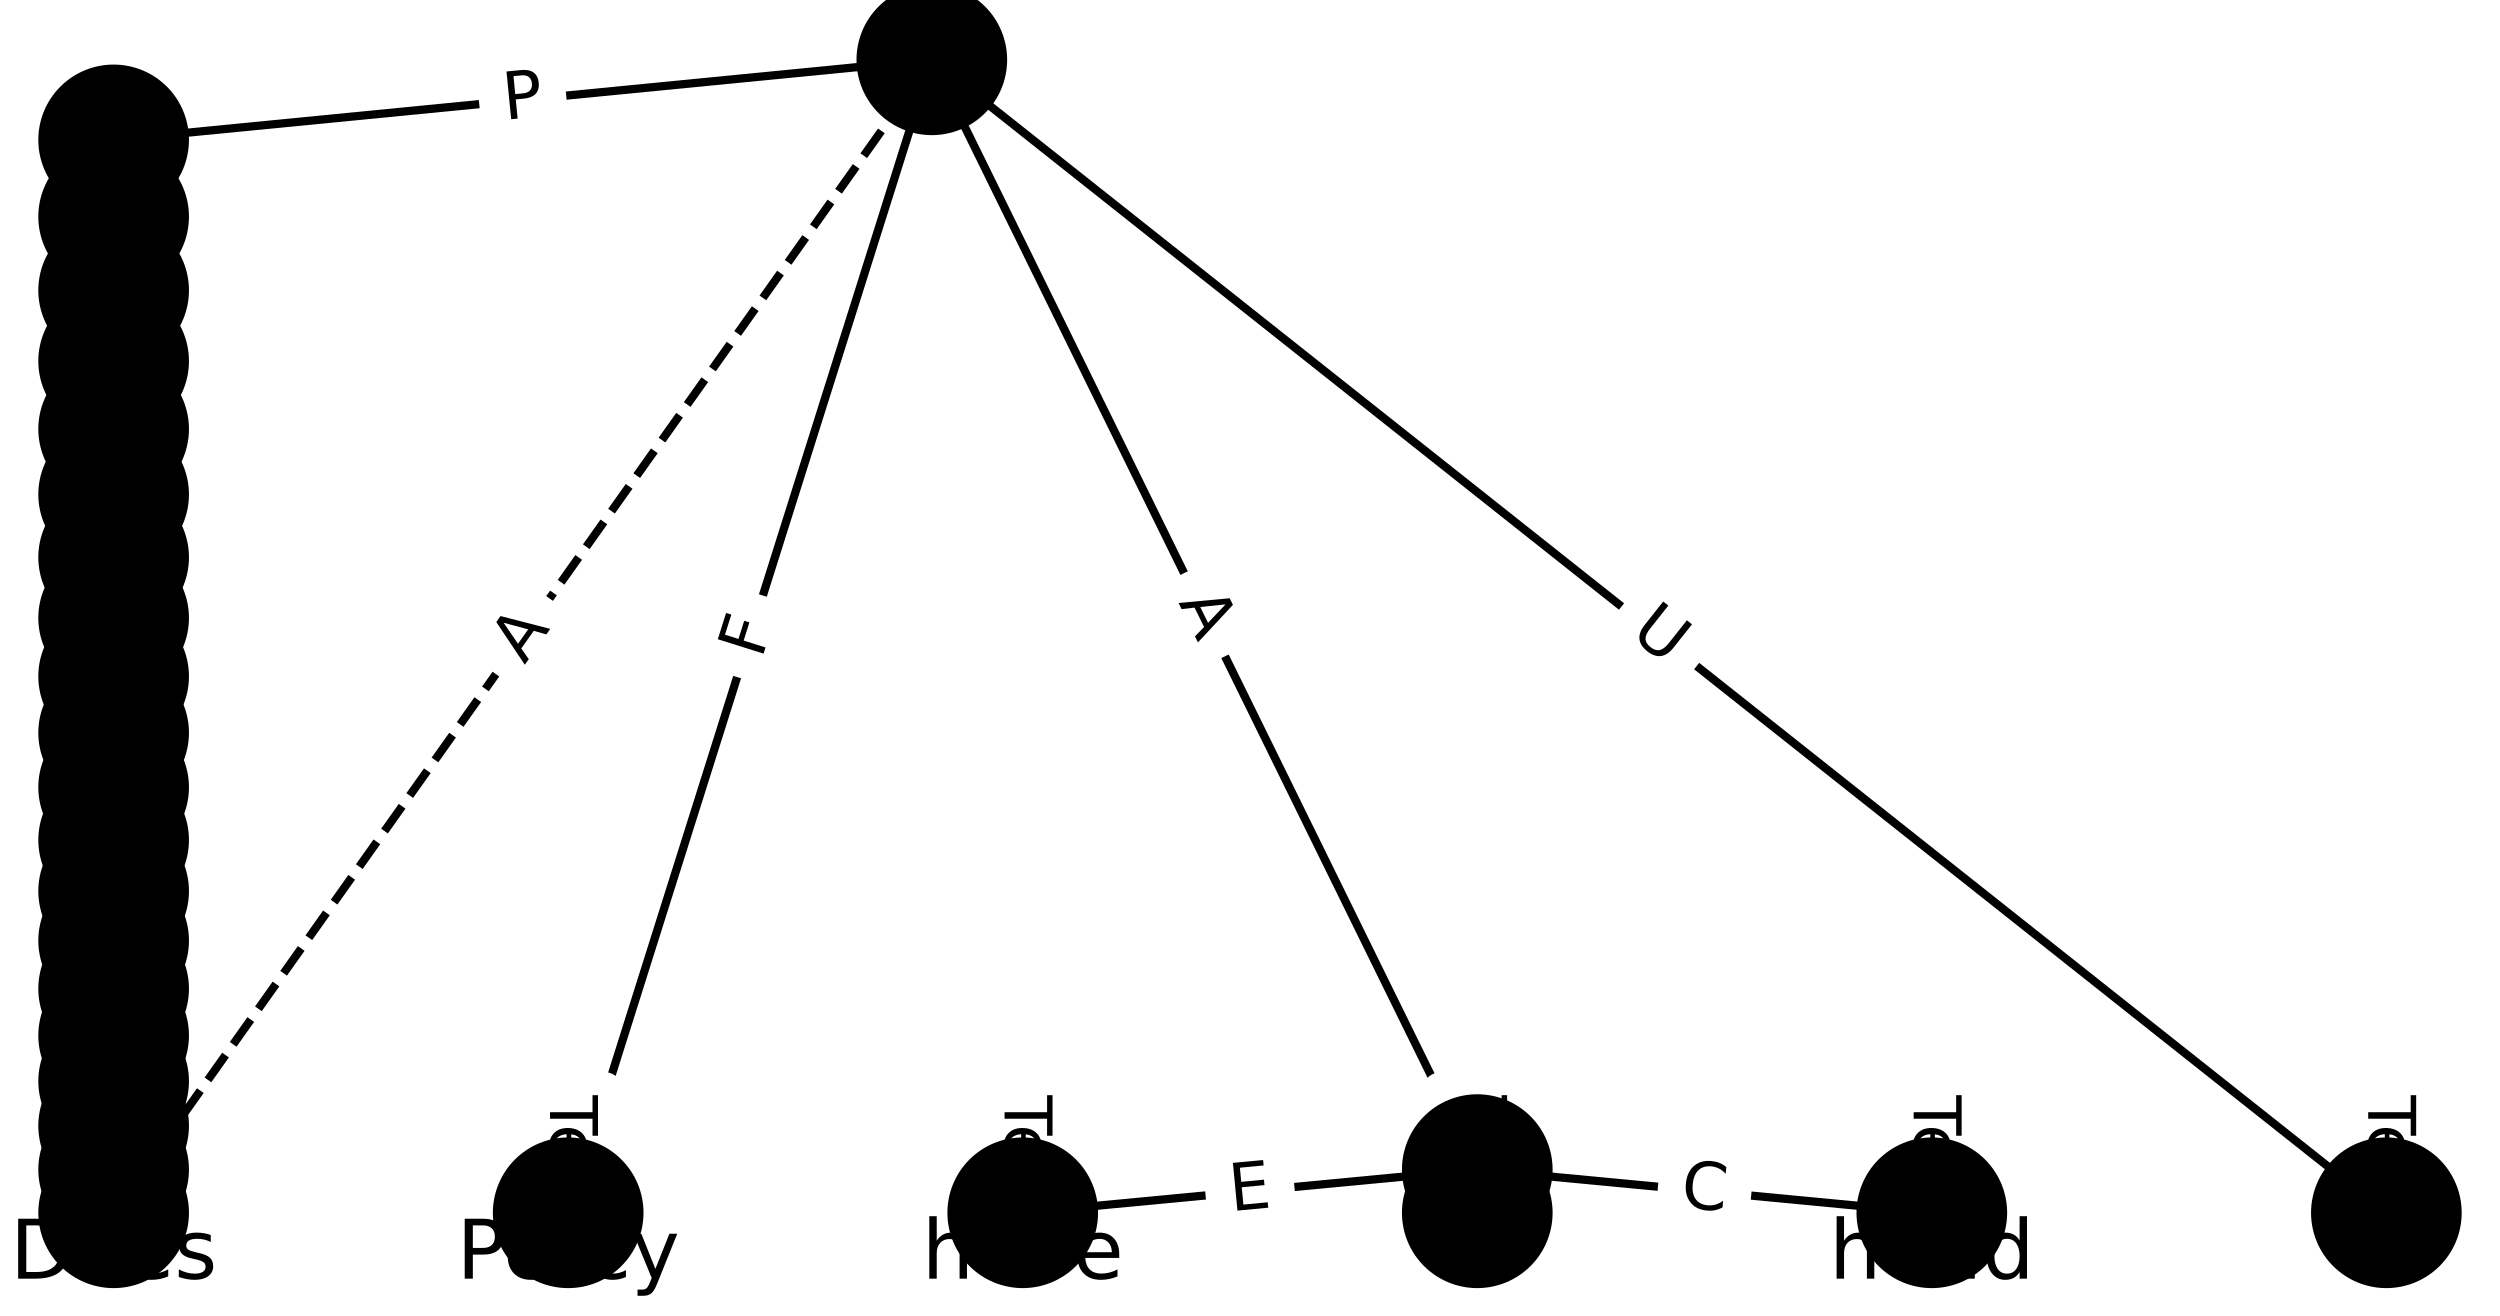<?xml version="1.0" encoding="utf-8" standalone="no"?>
<!DOCTYPE svg PUBLIC "-//W3C//DTD SVG 1.1//EN"
  "http://www.w3.org/Graphics/SVG/1.1/DTD/svg11.dtd">
<!-- Created with matplotlib (https://matplotlib.org/) -->
<svg height="160pt" version="1.1" viewBox="0 0 304 160" width="304pt" xmlns="http://www.w3.org/2000/svg" xmlns:xlink="http://www.w3.org/1999/xlink">
 <defs>
  <style type="text/css">*{stroke-linecap:butt;stroke-linejoin:round;}</style>
 </defs>
 <g id="figure_1">
  <g id="patch_1">
   <path d="M 0 160 
L 304 160 
L 304 0 
L 0 0 
z
" style="fill:#ffffff;"/>
  </g>
  <g id="axes_1">
   <g id="LineCollection_1">
    <path clip-path="url(#p293d21b10e)" d="M 113.309 7.273 
L 69.091 147.475 
" style="fill:none;stroke:#000000;"/>
    <path clip-path="url(#p293d21b10e)" d="M 113.309 7.273 
L 179.636 142.223 
" style="fill:none;stroke:#000000;"/>
    <path clip-path="url(#p293d21b10e)" d="M 113.309 7.273 
L 290.182 147.475 
" style="fill:none;stroke:#000000;"/>
    <path clip-path="url(#p293d21b10e)" d="M 113.309 7.273 
L 13.818 17.011 
" style="fill:none;stroke:#000000;"/>
    <path clip-path="url(#p293d21b10e)" d="M 113.309 7.273 
L 13.818 147.475 
" style="fill:none;stroke:#000000;stroke-dasharray:3.7,1.6;stroke-dashoffset:0;"/>
    <path clip-path="url(#p293d21b10e)" d="M 69.091 147.475 
L 69.091 152.727 
" style="fill:none;stroke:#000000;"/>
    <path clip-path="url(#p293d21b10e)" d="M 179.636 142.223 
L 124.364 147.475 
" style="fill:none;stroke:#000000;"/>
    <path clip-path="url(#p293d21b10e)" d="M 179.636 142.223 
L 179.636 147.475 
" style="fill:none;stroke:#000000;"/>
    <path clip-path="url(#p293d21b10e)" d="M 179.636 142.223 
L 234.909 147.475 
" style="fill:none;stroke:#000000;"/>
    <path clip-path="url(#p293d21b10e)" d="M 290.182 147.475 
L 290.182 152.727 
" style="fill:none;stroke:#000000;"/>
    <path clip-path="url(#p293d21b10e)" d="M 13.818 17.011 
L 13.818 26.347 
" style="fill:none;stroke:#000000;"/>
    <path clip-path="url(#p293d21b10e)" d="M 124.364 147.475 
L 124.364 152.727 
" style="fill:none;stroke:#000000;"/>
    <path clip-path="url(#p293d21b10e)" d="M 179.636 147.475 
L 179.636 152.727 
" style="fill:none;stroke:#000000;"/>
    <path clip-path="url(#p293d21b10e)" d="M 234.909 147.475 
L 234.909 152.727 
" style="fill:none;stroke:#000000;"/>
    <path clip-path="url(#p293d21b10e)" d="M 13.818 26.347 
L 13.818 35.305 
" style="fill:none;stroke:#000000;"/>
    <path clip-path="url(#p293d21b10e)" d="M 13.818 35.305 
L 13.818 43.906 
" style="fill:none;stroke:#000000;"/>
    <path clip-path="url(#p293d21b10e)" d="M 13.818 43.906 
L 13.818 52.171 
" style="fill:none;stroke:#000000;"/>
    <path clip-path="url(#p293d21b10e)" d="M 13.818 52.171 
L 13.818 60.12 
" style="fill:none;stroke:#000000;"/>
    <path clip-path="url(#p293d21b10e)" d="M 13.818 60.12 
L 13.818 67.77 
" style="fill:none;stroke:#000000;"/>
    <path clip-path="url(#p293d21b10e)" d="M 13.818 67.77 
L 13.818 75.14 
" style="fill:none;stroke:#000000;"/>
    <path clip-path="url(#p293d21b10e)" d="M 13.818 75.14 
L 13.818 82.246 
" style="fill:none;stroke:#000000;"/>
    <path clip-path="url(#p293d21b10e)" d="M 13.818 82.246 
L 13.818 89.105 
" style="fill:none;stroke:#000000;"/>
    <path clip-path="url(#p293d21b10e)" d="M 13.818 89.105 
L 13.818 95.733 
" style="fill:none;stroke:#000000;"/>
    <path clip-path="url(#p293d21b10e)" d="M 13.818 95.733 
L 13.818 102.144 
" style="fill:none;stroke:#000000;"/>
    <path clip-path="url(#p293d21b10e)" d="M 13.818 102.144 
L 13.818 108.353 
" style="fill:none;stroke:#000000;"/>
    <path clip-path="url(#p293d21b10e)" d="M 13.818 108.353 
L 13.818 114.375 
" style="fill:none;stroke:#000000;"/>
    <path clip-path="url(#p293d21b10e)" d="M 13.818 114.375 
L 13.818 120.225 
" style="fill:none;stroke:#000000;"/>
    <path clip-path="url(#p293d21b10e)" d="M 13.818 120.225 
L 13.818 125.918 
" style="fill:none;stroke:#000000;"/>
    <path clip-path="url(#p293d21b10e)" d="M 13.818 125.918 
L 13.818 131.47 
" style="fill:none;stroke:#000000;"/>
    <path clip-path="url(#p293d21b10e)" d="M 13.818 131.47 
L 13.818 136.898 
" style="fill:none;stroke:#000000;"/>
    <path clip-path="url(#p293d21b10e)" d="M 13.818 136.898 
L 13.818 142.223 
" style="fill:none;stroke:#000000;"/>
    <path clip-path="url(#p293d21b10e)" d="M 13.818 142.223 
L 13.818 147.475 
" style="fill:none;stroke:#000000;"/>
    <path clip-path="url(#p293d21b10e)" d="M 13.818 147.475 
L 13.818 152.727 
" style="fill:none;stroke:#000000;"/>
   </g>
   <g id="text_1">
    <g id="patch_2">
     <path clip-path="url(#p293d21b10e)" d="M 96.489 81.454 
L 97.873 77.066 
Q 98.595 74.777 96.306 74.055 
L 88.922 71.727 
Q 86.633 71.005 85.911 73.294 
L 84.527 77.682 
Q 83.805 79.971 86.094 80.692 
L 93.478 83.021 
Q 95.767 83.743 96.489 81.454 
z
" style="fill:#ffffff;stroke:#ffffff;stroke-linejoin:miter;"/>
    </g>
    <g clip-path="url(#p293d21b10e)">
     <!-- F -->
     <g transform="translate(92.613 80.232)rotate(-72.495)scale(0.08 -0.08)">
      <defs>
       <path d="M 9.812 72.906 
L 51.703 72.906 
L 51.703 64.594 
L 19.672 64.594 
L 19.672 43.109 
L 48.578 43.109 
L 48.578 34.812 
L 19.672 34.812 
L 19.672 0 
L 9.812 0 
z
" id="DejaVuSans-70"/>
      </defs>
      <use xlink:href="#DejaVuSans-70"/>
     </g>
    </g>
   </g>
   <g id="text_2">
    <g id="patch_3">
     <path clip-path="url(#p293d21b10e)" d="M 139.638 75.058 
L 142.051 79.97 
Q 143.11 82.124 145.264 81.065 
L 152.213 77.65 
Q 154.367 76.591 153.308 74.437 
L 150.894 69.526 
Q 149.835 67.372 147.681 68.431 
L 140.733 71.846 
Q 138.579 72.904 139.638 75.058 
z
" style="fill:#ffffff;stroke:#ffffff;stroke-linejoin:miter;"/>
    </g>
    <g clip-path="url(#p293d21b10e)">
     <!-- A -->
     <g transform="translate(143.285 73.266)rotate(-296.174)scale(0.08 -0.08)">
      <defs>
       <path d="M 34.188 63.188 
L 20.797 26.906 
L 47.609 26.906 
z
M 28.609 72.906 
L 39.797 72.906 
L 67.578 0 
L 57.328 0 
L 50.688 18.703 
L 17.828 18.703 
L 11.188 0 
L 0.781 0 
z
" id="DejaVuSans-65"/>
      </defs>
      <use xlink:href="#DejaVuSans-65"/>
     </g>
    </g>
   </g>
   <g id="text_3">
    <g id="patch_4">
     <path clip-path="url(#p293d21b10e)" d="M 195.556 80.47 
L 200.144 84.107 
Q 202.025 85.598 203.516 83.717 
L 208.325 77.65 
Q 209.816 75.769 207.935 74.278 
L 203.347 70.641 
Q 201.466 69.15 199.975 71.031 
L 195.166 77.098 
Q 193.675 78.979 195.556 80.47 
z
" style="fill:#ffffff;stroke:#ffffff;stroke-linejoin:miter;"/>
    </g>
    <g clip-path="url(#p293d21b10e)">
     <!-- U -->
     <g transform="translate(198.08 77.285)rotate(-321.597)scale(0.08 -0.08)">
      <defs>
       <path d="M 8.688 72.906 
L 18.609 72.906 
L 18.609 28.609 
Q 18.609 16.891 22.844 11.734 
Q 27.094 6.594 36.625 6.594 
Q 46.094 6.594 50.344 11.734 
Q 54.594 16.891 54.594 28.609 
L 54.594 72.906 
L 64.5 72.906 
L 64.5 27.391 
Q 64.5 13.141 57.438 5.859 
Q 50.391 -1.422 36.625 -1.422 
Q 22.797 -1.422 15.734 5.859 
Q 8.688 13.141 8.688 27.391 
z
" id="DejaVuSans-85"/>
      </defs>
      <use xlink:href="#DejaVuSans-85"/>
     </g>
    </g>
   </g>
   <g id="text_4">
    <g id="patch_5">
     <path clip-path="url(#p293d21b10e)" d="M 61.774 18.618 
L 66.575 18.148 
Q 68.964 17.914 68.73 15.526 
L 67.976 7.82 
Q 67.742 5.432 65.353 5.665 
L 60.552 6.135 
Q 58.164 6.369 58.398 8.758 
L 59.152 16.463 
Q 59.386 18.852 61.774 18.618 
z
" style="fill:#ffffff;stroke:#ffffff;stroke-linejoin:miter;"/>
    </g>
    <g clip-path="url(#p293d21b10e)">
     <!-- P -->
     <g transform="translate(61.378 14.574)rotate(-5.59)scale(0.08 -0.08)">
      <defs>
       <path d="M 19.672 64.797 
L 19.672 37.406 
L 32.078 37.406 
Q 38.969 37.406 42.719 40.969 
Q 46.484 44.531 46.484 51.125 
Q 46.484 57.672 42.719 61.234 
Q 38.969 64.797 32.078 64.797 
z
M 9.812 72.906 
L 32.078 72.906 
Q 44.344 72.906 50.609 67.359 
Q 56.891 61.812 56.891 51.125 
Q 56.891 40.328 50.609 34.812 
Q 44.344 29.297 32.078 29.297 
L 19.672 29.297 
L 19.672 0 
L 9.812 0 
z
" id="DejaVuSans-80"/>
      </defs>
      <use xlink:href="#DejaVuSans-80"/>
     </g>
    </g>
   </g>
   <g id="text_5">
    <g id="patch_6">
     <path clip-path="url(#p293d21b10e)" d="M 67.094 83.235 
L 70.262 78.772 
Q 71.65 76.814 69.693 75.425 
L 63.379 70.945 
Q 61.422 69.556 60.033 71.513 
L 56.866 75.976 
Q 55.477 77.933 57.434 79.322 
L 63.748 83.803 
Q 65.706 85.192 67.094 83.235 
z
" style="fill:#ffffff;stroke:#ffffff;stroke-linejoin:miter;"/>
    </g>
    <g clip-path="url(#p293d21b10e)">
     <!-- A -->
     <g transform="translate(63.78 80.883)rotate(-54.64)scale(0.08 -0.08)">
      <use xlink:href="#DejaVuSans-65"/>
     </g>
    </g>
   </g>
   <g id="text_6">
    <g id="patch_7">
     <path clip-path="url(#p293d21b10e)" d="M 62.82 133.197 
L 62.82 167.005 
Q 62.82 169.405 65.22 169.405 
L 72.962 169.405 
Q 75.362 169.405 75.362 167.005 
L 75.362 133.197 
Q 75.362 130.797 72.962 130.797 
L 65.22 130.797 
Q 62.82 130.797 62.82 133.197 
z
" style="fill:#ffffff;stroke:#ffffff;stroke-linejoin:miter;"/>
    </g>
    <g clip-path="url(#p293d21b10e)">
     <!-- Terminal -->
     <g transform="translate(66.883 133.197)rotate(-270)scale(0.08 -0.08)">
      <defs>
       <path d="M -0.297 72.906 
L 61.375 72.906 
L 61.375 64.594 
L 35.5 64.594 
L 35.5 0 
L 25.594 0 
L 25.594 64.594 
L -0.297 64.594 
z
" id="DejaVuSans-84"/>
       <path d="M 56.203 29.594 
L 56.203 25.203 
L 14.891 25.203 
Q 15.484 15.922 20.484 11.062 
Q 25.484 6.203 34.422 6.203 
Q 39.594 6.203 44.453 7.469 
Q 49.312 8.734 54.109 11.281 
L 54.109 2.781 
Q 49.266 0.734 44.188 -0.344 
Q 39.109 -1.422 33.891 -1.422 
Q 20.797 -1.422 13.156 6.188 
Q 5.516 13.812 5.516 26.812 
Q 5.516 40.234 12.766 48.109 
Q 20.016 56 32.328 56 
Q 43.359 56 49.781 48.891 
Q 56.203 41.797 56.203 29.594 
z
M 47.219 32.234 
Q 47.125 39.594 43.094 43.984 
Q 39.062 48.391 32.422 48.391 
Q 24.906 48.391 20.391 44.141 
Q 15.875 39.891 15.188 32.172 
z
" id="DejaVuSans-101"/>
       <path d="M 41.109 46.297 
Q 39.594 47.172 37.812 47.578 
Q 36.031 48 33.891 48 
Q 26.266 48 22.188 43.047 
Q 18.109 38.094 18.109 28.812 
L 18.109 0 
L 9.078 0 
L 9.078 54.688 
L 18.109 54.688 
L 18.109 46.188 
Q 20.953 51.172 25.484 53.578 
Q 30.031 56 36.531 56 
Q 37.453 56 38.578 55.875 
Q 39.703 55.766 41.062 55.516 
z
" id="DejaVuSans-114"/>
       <path d="M 52 44.188 
Q 55.375 50.25 60.062 53.125 
Q 64.75 56 71.094 56 
Q 79.641 56 84.281 50.016 
Q 88.922 44.047 88.922 33.016 
L 88.922 0 
L 79.891 0 
L 79.891 32.719 
Q 79.891 40.578 77.094 44.375 
Q 74.312 48.188 68.609 48.188 
Q 61.625 48.188 57.562 43.547 
Q 53.516 38.922 53.516 30.906 
L 53.516 0 
L 44.484 0 
L 44.484 32.719 
Q 44.484 40.625 41.703 44.406 
Q 38.922 48.188 33.109 48.188 
Q 26.219 48.188 22.156 43.531 
Q 18.109 38.875 18.109 30.906 
L 18.109 0 
L 9.078 0 
L 9.078 54.688 
L 18.109 54.688 
L 18.109 46.188 
Q 21.188 51.219 25.484 53.609 
Q 29.781 56 35.688 56 
Q 41.656 56 45.828 52.969 
Q 50 49.953 52 44.188 
z
" id="DejaVuSans-109"/>
       <path d="M 9.422 54.688 
L 18.406 54.688 
L 18.406 0 
L 9.422 0 
z
M 9.422 75.984 
L 18.406 75.984 
L 18.406 64.594 
L 9.422 64.594 
z
" id="DejaVuSans-105"/>
       <path d="M 54.891 33.016 
L 54.891 0 
L 45.906 0 
L 45.906 32.719 
Q 45.906 40.484 42.875 44.328 
Q 39.844 48.188 33.797 48.188 
Q 26.516 48.188 22.312 43.547 
Q 18.109 38.922 18.109 30.906 
L 18.109 0 
L 9.078 0 
L 9.078 54.688 
L 18.109 54.688 
L 18.109 46.188 
Q 21.344 51.125 25.703 53.562 
Q 30.078 56 35.797 56 
Q 45.219 56 50.047 50.172 
Q 54.891 44.344 54.891 33.016 
z
" id="DejaVuSans-110"/>
       <path d="M 34.281 27.484 
Q 23.391 27.484 19.188 25 
Q 14.984 22.516 14.984 16.5 
Q 14.984 11.719 18.141 8.906 
Q 21.297 6.109 26.703 6.109 
Q 34.188 6.109 38.703 11.406 
Q 43.219 16.703 43.219 25.484 
L 43.219 27.484 
z
M 52.203 31.203 
L 52.203 0 
L 43.219 0 
L 43.219 8.297 
Q 40.141 3.328 35.547 0.953 
Q 30.953 -1.422 24.312 -1.422 
Q 15.922 -1.422 10.953 3.297 
Q 6 8.016 6 15.922 
Q 6 25.141 12.172 29.828 
Q 18.359 34.516 30.609 34.516 
L 43.219 34.516 
L 43.219 35.406 
Q 43.219 41.609 39.141 45 
Q 35.062 48.391 27.688 48.391 
Q 23 48.391 18.547 47.266 
Q 14.109 46.141 10.016 43.891 
L 10.016 52.203 
Q 14.938 54.109 19.578 55.047 
Q 24.219 56 28.609 56 
Q 40.484 56 46.344 49.844 
Q 52.203 43.703 52.203 31.203 
z
" id="DejaVuSans-97"/>
       <path d="M 9.422 75.984 
L 18.406 75.984 
L 18.406 0 
L 9.422 0 
z
" id="DejaVuSans-108"/>
      </defs>
      <use xlink:href="#DejaVuSans-84"/>
      <use x="44.084" xlink:href="#DejaVuSans-101"/>
      <use x="105.607" xlink:href="#DejaVuSans-114"/>
      <use x="144.971" xlink:href="#DejaVuSans-109"/>
      <use x="242.383" xlink:href="#DejaVuSans-105"/>
      <use x="270.166" xlink:href="#DejaVuSans-110"/>
      <use x="333.545" xlink:href="#DejaVuSans-97"/>
      <use x="394.824" xlink:href="#DejaVuSans-108"/>
     </g>
    </g>
   </g>
   <g id="text_7">
    <g id="patch_8">
     <path clip-path="url(#p293d21b10e)" d="M 150.077 151.331 
L 155.109 150.853 
Q 157.499 150.626 157.272 148.237 
L 156.539 140.529 
Q 156.312 138.14 153.923 138.367 
L 148.891 138.845 
Q 146.501 139.072 146.728 141.461 
L 147.461 149.169 
Q 147.688 151.558 150.077 151.331 
z
" style="fill:#ffffff;stroke:#ffffff;stroke-linejoin:miter;"/>
    </g>
    <g clip-path="url(#p293d21b10e)">
     <!-- E -->
     <g transform="translate(149.693 147.286)rotate(-5.428)scale(0.08 -0.08)">
      <defs>
       <path d="M 9.812 72.906 
L 55.906 72.906 
L 55.906 64.594 
L 19.672 64.594 
L 19.672 43.016 
L 54.391 43.016 
L 54.391 34.719 
L 19.672 34.719 
L 19.672 8.297 
L 56.781 8.297 
L 56.781 0 
L 9.812 0 
z
" id="DejaVuSans-69"/>
      </defs>
      <use xlink:href="#DejaVuSans-69"/>
     </g>
    </g>
   </g>
   <g id="text_8">
    <g id="patch_9">
     <path clip-path="url(#p293d21b10e)" d="M 173.365 142.321 
L 173.365 147.376 
Q 173.365 149.776 175.765 149.776 
L 183.508 149.776 
Q 185.908 149.776 185.908 147.376 
L 185.908 142.321 
Q 185.908 139.921 183.508 139.921 
L 175.765 139.921 
Q 173.365 139.921 173.365 142.321 
z
" style="fill:#ffffff;stroke:#ffffff;stroke-linejoin:miter;"/>
    </g>
    <g clip-path="url(#p293d21b10e)">
     <!-- E -->
     <g transform="translate(177.429 142.321)rotate(-270)scale(0.08 -0.08)">
      <use xlink:href="#DejaVuSans-69"/>
     </g>
    </g>
   </g>
   <g id="text_9">
    <g id="patch_10">
     <path clip-path="url(#p293d21b10e)" d="M 203.899 150.828 
L 209.46 151.356 
Q 211.849 151.583 212.076 149.194 
L 212.809 141.486 
Q 213.036 139.097 210.647 138.87 
L 205.085 138.342 
Q 202.696 138.115 202.469 140.504 
L 201.737 148.212 
Q 201.51 150.601 203.899 150.828 
z
" style="fill:#ffffff;stroke:#ffffff;stroke-linejoin:miter;"/>
    </g>
    <g clip-path="url(#p293d21b10e)">
     <!-- C -->
     <g transform="translate(204.283 146.782)rotate(-354.572)scale(0.08 -0.08)">
      <defs>
       <path d="M 64.406 67.281 
L 64.406 56.891 
Q 59.422 61.531 53.781 63.812 
Q 48.141 66.109 41.797 66.109 
Q 29.297 66.109 22.656 58.469 
Q 16.016 50.828 16.016 36.375 
Q 16.016 21.969 22.656 14.328 
Q 29.297 6.688 41.797 6.688 
Q 48.141 6.688 53.781 8.984 
Q 59.422 11.281 64.406 15.922 
L 64.406 5.609 
Q 59.234 2.094 53.438 0.328 
Q 47.656 -1.422 41.219 -1.422 
Q 24.656 -1.422 15.125 8.703 
Q 5.609 18.844 5.609 36.375 
Q 5.609 53.953 15.125 64.078 
Q 24.656 74.219 41.219 74.219 
Q 47.75 74.219 53.531 72.484 
Q 59.328 70.75 64.406 67.281 
z
" id="DejaVuSans-67"/>
      </defs>
      <use xlink:href="#DejaVuSans-67"/>
     </g>
    </g>
   </g>
   <g id="text_10">
    <g id="patch_11">
     <path clip-path="url(#p293d21b10e)" d="M 283.911 133.197 
L 283.911 167.005 
Q 283.911 169.405 286.311 169.405 
L 294.053 169.405 
Q 296.453 169.405 296.453 167.005 
L 296.453 133.197 
Q 296.453 130.797 294.053 130.797 
L 286.311 130.797 
Q 283.911 130.797 283.911 133.197 
z
" style="fill:#ffffff;stroke:#ffffff;stroke-linejoin:miter;"/>
    </g>
    <g clip-path="url(#p293d21b10e)">
     <!-- Terminal -->
     <g transform="translate(287.974 133.197)rotate(-270)scale(0.08 -0.08)">
      <use xlink:href="#DejaVuSans-84"/>
      <use x="44.084" xlink:href="#DejaVuSans-101"/>
      <use x="105.607" xlink:href="#DejaVuSans-114"/>
      <use x="144.971" xlink:href="#DejaVuSans-109"/>
      <use x="242.383" xlink:href="#DejaVuSans-105"/>
      <use x="270.166" xlink:href="#DejaVuSans-110"/>
      <use x="333.545" xlink:href="#DejaVuSans-97"/>
      <use x="394.824" xlink:href="#DejaVuSans-108"/>
     </g>
    </g>
   </g>
   <g id="text_11">
    <g id="patch_12">
     <path clip-path="url(#p293d21b10e)" d="M 7.547 19.267 
L 7.547 24.091 
Q 7.547 26.491 9.947 26.491 
L 17.689 26.491 
Q 20.089 26.491 20.089 24.091 
L 20.089 19.267 
Q 20.089 16.867 17.689 16.867 
L 9.947 16.867 
Q 7.547 16.867 7.547 19.267 
z
" style="fill:#ffffff;stroke:#ffffff;stroke-linejoin:miter;"/>
    </g>
    <g clip-path="url(#p293d21b10e)">
     <!-- P -->
     <g transform="translate(11.611 19.267)rotate(-270)scale(0.08 -0.08)">
      <use xlink:href="#DejaVuSans-80"/>
     </g>
    </g>
   </g>
   <g id="text_12">
    <g id="patch_13">
     <path clip-path="url(#p293d21b10e)" d="M 118.092 133.197 
L 118.092 167.005 
Q 118.092 169.405 120.492 169.405 
L 128.235 169.405 
Q 130.635 169.405 130.635 167.005 
L 130.635 133.197 
Q 130.635 130.797 128.235 130.797 
L 120.492 130.797 
Q 118.092 130.797 118.092 133.197 
z
" style="fill:#ffffff;stroke:#ffffff;stroke-linejoin:miter;"/>
    </g>
    <g clip-path="url(#p293d21b10e)">
     <!-- Terminal -->
     <g transform="translate(122.156 133.197)rotate(-270)scale(0.08 -0.08)">
      <use xlink:href="#DejaVuSans-84"/>
      <use x="44.084" xlink:href="#DejaVuSans-101"/>
      <use x="105.607" xlink:href="#DejaVuSans-114"/>
      <use x="144.971" xlink:href="#DejaVuSans-109"/>
      <use x="242.383" xlink:href="#DejaVuSans-105"/>
      <use x="270.166" xlink:href="#DejaVuSans-110"/>
      <use x="333.545" xlink:href="#DejaVuSans-97"/>
      <use x="394.824" xlink:href="#DejaVuSans-108"/>
     </g>
    </g>
   </g>
   <g id="text_13">
    <g id="patch_14">
     <path clip-path="url(#p293d21b10e)" d="M 173.365 133.197 
L 173.365 167.005 
Q 173.365 169.405 175.765 169.405 
L 183.508 169.405 
Q 185.908 169.405 185.908 167.005 
L 185.908 133.197 
Q 185.908 130.797 183.508 130.797 
L 175.765 130.797 
Q 173.365 130.797 173.365 133.197 
z
" style="fill:#ffffff;stroke:#ffffff;stroke-linejoin:miter;"/>
    </g>
    <g clip-path="url(#p293d21b10e)">
     <!-- Terminal -->
     <g transform="translate(177.429 133.197)rotate(-270)scale(0.08 -0.08)">
      <use xlink:href="#DejaVuSans-84"/>
      <use x="44.084" xlink:href="#DejaVuSans-101"/>
      <use x="105.607" xlink:href="#DejaVuSans-114"/>
      <use x="144.971" xlink:href="#DejaVuSans-109"/>
      <use x="242.383" xlink:href="#DejaVuSans-105"/>
      <use x="270.166" xlink:href="#DejaVuSans-110"/>
      <use x="333.545" xlink:href="#DejaVuSans-97"/>
      <use x="394.824" xlink:href="#DejaVuSans-108"/>
     </g>
    </g>
   </g>
   <g id="text_14">
    <g id="patch_15">
     <path clip-path="url(#p293d21b10e)" d="M 228.638 133.197 
L 228.638 167.005 
Q 228.638 169.405 231.038 169.405 
L 238.78 169.405 
Q 241.18 169.405 241.18 167.005 
L 241.18 133.197 
Q 241.18 130.797 238.78 130.797 
L 231.038 130.797 
Q 228.638 130.797 228.638 133.197 
z
" style="fill:#ffffff;stroke:#ffffff;stroke-linejoin:miter;"/>
    </g>
    <g clip-path="url(#p293d21b10e)">
     <!-- Terminal -->
     <g transform="translate(232.702 133.197)rotate(-270)scale(0.08 -0.08)">
      <use xlink:href="#DejaVuSans-84"/>
      <use x="44.084" xlink:href="#DejaVuSans-101"/>
      <use x="105.607" xlink:href="#DejaVuSans-114"/>
      <use x="144.971" xlink:href="#DejaVuSans-109"/>
      <use x="242.383" xlink:href="#DejaVuSans-105"/>
      <use x="270.166" xlink:href="#DejaVuSans-110"/>
      <use x="333.545" xlink:href="#DejaVuSans-97"/>
      <use x="394.824" xlink:href="#DejaVuSans-108"/>
     </g>
    </g>
   </g>
   <g id="text_15">
    <g id="patch_16">
     <path clip-path="url(#p293d21b10e)" d="M 7.547 28.414 
L 7.547 33.238 
Q 7.547 35.638 9.947 35.638 
L 17.689 35.638 
Q 20.089 35.638 20.089 33.238 
L 20.089 28.414 
Q 20.089 26.014 17.689 26.014 
L 9.947 26.014 
Q 7.547 26.014 7.547 28.414 
z
" style="fill:#ffffff;stroke:#ffffff;stroke-linejoin:miter;"/>
    </g>
    <g clip-path="url(#p293d21b10e)">
     <!-- P -->
     <g transform="translate(11.611 28.414)rotate(-270)scale(0.08 -0.08)">
      <use xlink:href="#DejaVuSans-80"/>
     </g>
    </g>
   </g>
   <g id="text_16">
    <g id="patch_17">
     <path clip-path="url(#p293d21b10e)" d="M 7.547 37.194 
L 7.547 42.018 
Q 7.547 44.418 9.947 44.418 
L 17.689 44.418 
Q 20.089 44.418 20.089 42.018 
L 20.089 37.194 
Q 20.089 34.794 17.689 34.794 
L 9.947 34.794 
Q 7.547 34.794 7.547 37.194 
z
" style="fill:#ffffff;stroke:#ffffff;stroke-linejoin:miter;"/>
    </g>
    <g clip-path="url(#p293d21b10e)">
     <!-- P -->
     <g transform="translate(11.611 37.194)rotate(-270)scale(0.08 -0.08)">
      <use xlink:href="#DejaVuSans-80"/>
     </g>
    </g>
   </g>
   <g id="text_17">
    <g id="patch_18">
     <path clip-path="url(#p293d21b10e)" d="M 7.547 45.627 
L 7.547 50.451 
Q 7.547 52.851 9.947 52.851 
L 17.689 52.851 
Q 20.089 52.851 20.089 50.451 
L 20.089 45.627 
Q 20.089 43.227 17.689 43.227 
L 9.947 43.227 
Q 7.547 43.227 7.547 45.627 
z
" style="fill:#ffffff;stroke:#ffffff;stroke-linejoin:miter;"/>
    </g>
    <g clip-path="url(#p293d21b10e)">
     <!-- P -->
     <g transform="translate(11.611 45.627)rotate(-270)scale(0.08 -0.08)">
      <use xlink:href="#DejaVuSans-80"/>
     </g>
    </g>
   </g>
   <g id="text_18">
    <g id="patch_19">
     <path clip-path="url(#p293d21b10e)" d="M 7.547 53.734 
L 7.547 58.557 
Q 7.547 60.957 9.947 60.957 
L 17.689 60.957 
Q 20.089 60.957 20.089 58.557 
L 20.089 53.734 
Q 20.089 51.334 17.689 51.334 
L 9.947 51.334 
Q 7.547 51.334 7.547 53.734 
z
" style="fill:#ffffff;stroke:#ffffff;stroke-linejoin:miter;"/>
    </g>
    <g clip-path="url(#p293d21b10e)">
     <!-- P -->
     <g transform="translate(11.611 53.734)rotate(-270)scale(0.08 -0.08)">
      <use xlink:href="#DejaVuSans-80"/>
     </g>
    </g>
   </g>
   <g id="text_19">
    <g id="patch_20">
     <path clip-path="url(#p293d21b10e)" d="M 7.547 61.533 
L 7.547 66.357 
Q 7.547 68.757 9.947 68.757 
L 17.689 68.757 
Q 20.089 68.757 20.089 66.357 
L 20.089 61.533 
Q 20.089 59.133 17.689 59.133 
L 9.947 59.133 
Q 7.547 59.133 7.547 61.533 
z
" style="fill:#ffffff;stroke:#ffffff;stroke-linejoin:miter;"/>
    </g>
    <g clip-path="url(#p293d21b10e)">
     <!-- P -->
     <g transform="translate(11.611 61.533)rotate(-270)scale(0.08 -0.08)">
      <use xlink:href="#DejaVuSans-80"/>
     </g>
    </g>
   </g>
   <g id="text_20">
    <g id="patch_21">
     <path clip-path="url(#p293d21b10e)" d="M 7.547 69.043 
L 7.547 73.867 
Q 7.547 76.267 9.947 76.267 
L 17.689 76.267 
Q 20.089 76.267 20.089 73.867 
L 20.089 69.043 
Q 20.089 66.643 17.689 66.643 
L 9.947 66.643 
Q 7.547 66.643 7.547 69.043 
z
" style="fill:#ffffff;stroke:#ffffff;stroke-linejoin:miter;"/>
    </g>
    <g clip-path="url(#p293d21b10e)">
     <!-- P -->
     <g transform="translate(11.611 69.043)rotate(-270)scale(0.08 -0.08)">
      <use xlink:href="#DejaVuSans-80"/>
     </g>
    </g>
   </g>
   <g id="text_21">
    <g id="patch_22">
     <path clip-path="url(#p293d21b10e)" d="M 7.547 76.281 
L 7.547 81.105 
Q 7.547 83.505 9.947 83.505 
L 17.689 83.505 
Q 20.089 83.505 20.089 81.105 
L 20.089 76.281 
Q 20.089 73.881 17.689 73.881 
L 9.947 73.881 
Q 7.547 73.881 7.547 76.281 
z
" style="fill:#ffffff;stroke:#ffffff;stroke-linejoin:miter;"/>
    </g>
    <g clip-path="url(#p293d21b10e)">
     <!-- P -->
     <g transform="translate(11.611 76.281)rotate(-270)scale(0.08 -0.08)">
      <use xlink:href="#DejaVuSans-80"/>
     </g>
    </g>
   </g>
   <g id="text_22">
    <g id="patch_23">
     <path clip-path="url(#p293d21b10e)" d="M 7.547 83.264 
L 7.547 88.088 
Q 7.547 90.488 9.947 90.488 
L 17.689 90.488 
Q 20.089 90.488 20.089 88.088 
L 20.089 83.264 
Q 20.089 80.864 17.689 80.864 
L 9.947 80.864 
Q 7.547 80.864 7.547 83.264 
z
" style="fill:#ffffff;stroke:#ffffff;stroke-linejoin:miter;"/>
    </g>
    <g clip-path="url(#p293d21b10e)">
     <!-- P -->
     <g transform="translate(11.611 83.264)rotate(-270)scale(0.08 -0.08)">
      <use xlink:href="#DejaVuSans-80"/>
     </g>
    </g>
   </g>
   <g id="text_23">
    <g id="patch_24">
     <path clip-path="url(#p293d21b10e)" d="M 7.547 90.007 
L 7.547 94.831 
Q 7.547 97.231 9.947 97.231 
L 17.689 97.231 
Q 20.089 97.231 20.089 94.831 
L 20.089 90.007 
Q 20.089 87.607 17.689 87.607 
L 9.947 87.607 
Q 7.547 87.607 7.547 90.007 
z
" style="fill:#ffffff;stroke:#ffffff;stroke-linejoin:miter;"/>
    </g>
    <g clip-path="url(#p293d21b10e)">
     <!-- P -->
     <g transform="translate(11.611 90.007)rotate(-270)scale(0.08 -0.08)">
      <use xlink:href="#DejaVuSans-80"/>
     </g>
    </g>
   </g>
   <g id="text_24">
    <g id="patch_25">
     <path clip-path="url(#p293d21b10e)" d="M 7.547 96.526 
L 7.547 101.35 
Q 7.547 103.75 9.947 103.75 
L 17.689 103.75 
Q 20.089 103.75 20.089 101.35 
L 20.089 96.526 
Q 20.089 94.126 17.689 94.126 
L 9.947 94.126 
Q 7.547 94.126 7.547 96.526 
z
" style="fill:#ffffff;stroke:#ffffff;stroke-linejoin:miter;"/>
    </g>
    <g clip-path="url(#p293d21b10e)">
     <!-- P -->
     <g transform="translate(11.611 96.526)rotate(-270)scale(0.08 -0.08)">
      <use xlink:href="#DejaVuSans-80"/>
     </g>
    </g>
   </g>
   <g id="text_25">
    <g id="patch_26">
     <path clip-path="url(#p293d21b10e)" d="M 7.547 102.836 
L 7.547 107.66 
Q 7.547 110.06 9.947 110.06 
L 17.689 110.06 
Q 20.089 110.06 20.089 107.66 
L 20.089 102.836 
Q 20.089 100.436 17.689 100.436 
L 9.947 100.436 
Q 7.547 100.436 7.547 102.836 
z
" style="fill:#ffffff;stroke:#ffffff;stroke-linejoin:miter;"/>
    </g>
    <g clip-path="url(#p293d21b10e)">
     <!-- P -->
     <g transform="translate(11.611 102.836)rotate(-270)scale(0.08 -0.08)">
      <use xlink:href="#DejaVuSans-80"/>
     </g>
    </g>
   </g>
   <g id="text_26">
    <g id="patch_27">
     <path clip-path="url(#p293d21b10e)" d="M 7.547 108.952 
L 7.547 113.776 
Q 7.547 116.176 9.947 116.176 
L 17.689 116.176 
Q 20.089 116.176 20.089 113.776 
L 20.089 108.952 
Q 20.089 106.552 17.689 106.552 
L 9.947 106.552 
Q 7.547 106.552 7.547 108.952 
z
" style="fill:#ffffff;stroke:#ffffff;stroke-linejoin:miter;"/>
    </g>
    <g clip-path="url(#p293d21b10e)">
     <!-- P -->
     <g transform="translate(11.611 108.952)rotate(-270)scale(0.08 -0.08)">
      <use xlink:href="#DejaVuSans-80"/>
     </g>
    </g>
   </g>
   <g id="text_27">
    <g id="patch_28">
     <path clip-path="url(#p293d21b10e)" d="M 7.547 114.889 
L 7.547 119.712 
Q 7.547 122.112 9.947 122.112 
L 17.689 122.112 
Q 20.089 122.112 20.089 119.712 
L 20.089 114.889 
Q 20.089 112.489 17.689 112.489 
L 9.947 112.489 
Q 7.547 112.489 7.547 114.889 
z
" style="fill:#ffffff;stroke:#ffffff;stroke-linejoin:miter;"/>
    </g>
    <g clip-path="url(#p293d21b10e)">
     <!-- P -->
     <g transform="translate(11.611 114.889)rotate(-270)scale(0.08 -0.08)">
      <use xlink:href="#DejaVuSans-80"/>
     </g>
    </g>
   </g>
   <g id="text_28">
    <g id="patch_29">
     <path clip-path="url(#p293d21b10e)" d="M 7.547 120.66 
L 7.547 125.484 
Q 7.547 127.884 9.947 127.884 
L 17.689 127.884 
Q 20.089 127.884 20.089 125.484 
L 20.089 120.66 
Q 20.089 118.26 17.689 118.26 
L 9.947 118.26 
Q 7.547 118.26 7.547 120.66 
z
" style="fill:#ffffff;stroke:#ffffff;stroke-linejoin:miter;"/>
    </g>
    <g clip-path="url(#p293d21b10e)">
     <!-- P -->
     <g transform="translate(11.611 120.66)rotate(-270)scale(0.08 -0.08)">
      <use xlink:href="#DejaVuSans-80"/>
     </g>
    </g>
   </g>
   <g id="text_29">
    <g id="patch_30">
     <path clip-path="url(#p293d21b10e)" d="M 7.547 126.282 
L 7.547 131.106 
Q 7.547 133.506 9.947 133.506 
L 17.689 133.506 
Q 20.089 133.506 20.089 131.106 
L 20.089 126.282 
Q 20.089 123.882 17.689 123.882 
L 9.947 123.882 
Q 7.547 123.882 7.547 126.282 
z
" style="fill:#ffffff;stroke:#ffffff;stroke-linejoin:miter;"/>
    </g>
    <g clip-path="url(#p293d21b10e)">
     <!-- P -->
     <g transform="translate(11.611 126.282)rotate(-270)scale(0.08 -0.08)">
      <use xlink:href="#DejaVuSans-80"/>
     </g>
    </g>
   </g>
   <g id="text_30">
    <g id="patch_31">
     <path clip-path="url(#p293d21b10e)" d="M 7.547 131.772 
L 7.547 136.596 
Q 7.547 138.996 9.947 138.996 
L 17.689 138.996 
Q 20.089 138.996 20.089 136.596 
L 20.089 131.772 
Q 20.089 129.372 17.689 129.372 
L 9.947 129.372 
Q 7.547 129.372 7.547 131.772 
z
" style="fill:#ffffff;stroke:#ffffff;stroke-linejoin:miter;"/>
    </g>
    <g clip-path="url(#p293d21b10e)">
     <!-- P -->
     <g transform="translate(11.611 131.772)rotate(-270)scale(0.08 -0.08)">
      <use xlink:href="#DejaVuSans-80"/>
     </g>
    </g>
   </g>
   <g id="text_31">
    <g id="patch_32">
     <path clip-path="url(#p293d21b10e)" d="M 7.547 137.148 
L 7.547 141.972 
Q 7.547 144.372 9.947 144.372 
L 17.689 144.372 
Q 20.089 144.372 20.089 141.972 
L 20.089 137.148 
Q 20.089 134.748 17.689 134.748 
L 9.947 134.748 
Q 7.547 134.748 7.547 137.148 
z
" style="fill:#ffffff;stroke:#ffffff;stroke-linejoin:miter;"/>
    </g>
    <g clip-path="url(#p293d21b10e)">
     <!-- P -->
     <g transform="translate(11.611 137.148)rotate(-270)scale(0.08 -0.08)">
      <use xlink:href="#DejaVuSans-80"/>
     </g>
    </g>
   </g>
   <g id="text_32">
    <g id="patch_33">
     <path clip-path="url(#p293d21b10e)" d="M 7.547 142.437 
L 7.547 147.261 
Q 7.547 149.661 9.947 149.661 
L 17.689 149.661 
Q 20.089 149.661 20.089 147.261 
L 20.089 142.437 
Q 20.089 140.037 17.689 140.037 
L 9.947 140.037 
Q 7.547 140.037 7.547 142.437 
z
" style="fill:#ffffff;stroke:#ffffff;stroke-linejoin:miter;"/>
    </g>
    <g clip-path="url(#p293d21b10e)">
     <!-- P -->
     <g transform="translate(11.611 142.437)rotate(-270)scale(0.08 -0.08)">
      <use xlink:href="#DejaVuSans-80"/>
     </g>
    </g>
   </g>
   <g id="text_33">
    <g id="patch_34">
     <path clip-path="url(#p293d21b10e)" d="M 7.547 133.197 
L 7.547 167.005 
Q 7.547 169.405 9.947 169.405 
L 17.689 169.405 
Q 20.089 169.405 20.089 167.005 
L 20.089 133.197 
Q 20.089 130.797 17.689 130.797 
L 9.947 130.797 
Q 7.547 130.797 7.547 133.197 
z
" style="fill:#ffffff;stroke:#ffffff;stroke-linejoin:miter;"/>
    </g>
    <g clip-path="url(#p293d21b10e)">
     <!-- Terminal -->
     <g transform="translate(11.611 133.197)rotate(-270)scale(0.08 -0.08)">
      <use xlink:href="#DejaVuSans-84"/>
      <use x="44.084" xlink:href="#DejaVuSans-101"/>
      <use x="105.607" xlink:href="#DejaVuSans-114"/>
      <use x="144.971" xlink:href="#DejaVuSans-109"/>
      <use x="242.383" xlink:href="#DejaVuSans-105"/>
      <use x="270.166" xlink:href="#DejaVuSans-110"/>
      <use x="333.545" xlink:href="#DejaVuSans-97"/>
      <use x="394.824" xlink:href="#DejaVuSans-108"/>
     </g>
    </g>
   </g>
   <g id="PathCollection_1">
    <defs>
     <path d="M 0 8.66 
C 2.297 8.66 4.5 7.748 6.124 6.124 
C 7.748 4.5 8.66 2.297 8.66 -0 
C 8.66 -2.297 7.748 -4.5 6.124 -6.124 
C 4.5 -7.748 2.297 -8.66 0 -8.66 
C -2.297 -8.66 -4.5 -7.748 -6.124 -6.124 
C -7.748 -4.5 -8.66 -2.297 -8.66 0 
C -8.66 2.297 -7.748 4.5 -6.124 6.124 
C -4.5 7.748 -2.297 8.66 0 8.66 
z
" id="C0_0_74f764ff35"/>
    </defs>
    <g clip-path="url(#p293d21b10e)">
     <use style="fill:#ffffff;stroke:#ffffff;" x="13.818" xlink:href="#C0_0_74f764ff35" y="152.727"/>
    </g>
    <g clip-path="url(#p293d21b10e)">
     <use style="fill:#ffffff;stroke:#ffffff;" x="69.091" xlink:href="#C0_0_74f764ff35" y="152.727"/>
    </g>
    <g clip-path="url(#p293d21b10e)">
     <use style="fill:#ffffff;stroke:#ffffff;" x="124.364" xlink:href="#C0_0_74f764ff35" y="152.727"/>
    </g>
    <g clip-path="url(#p293d21b10e)">
     <use style="fill:#ffffff;stroke:#ffffff;" x="179.636" xlink:href="#C0_0_74f764ff35" y="152.727"/>
    </g>
    <g clip-path="url(#p293d21b10e)">
     <use style="fill:#ffffff;stroke:#ffffff;" x="234.909" xlink:href="#C0_0_74f764ff35" y="152.727"/>
    </g>
    <g clip-path="url(#p293d21b10e)">
     <use style="fill:#ffffff;stroke:#ffffff;" x="290.182" xlink:href="#C0_0_74f764ff35" y="152.727"/>
    </g>
    <g clip-path="url(#p293d21b10e)">
     <use style="stroke:#000000;" x="113.309" xlink:href="#C0_0_74f764ff35" y="7.273"/>
    </g>
    <g clip-path="url(#p293d21b10e)">
     <use style="stroke:#000000;" x="69.091" xlink:href="#C0_0_74f764ff35" y="147.475"/>
    </g>
    <g clip-path="url(#p293d21b10e)">
     <use style="stroke:#000000;" x="179.636" xlink:href="#C0_0_74f764ff35" y="142.223"/>
    </g>
    <g clip-path="url(#p293d21b10e)">
     <use style="stroke:#000000;" x="290.182" xlink:href="#C0_0_74f764ff35" y="147.475"/>
    </g>
    <g clip-path="url(#p293d21b10e)">
     <use style="stroke:#000000;" x="13.818" xlink:href="#C0_0_74f764ff35" y="17.011"/>
    </g>
    <g clip-path="url(#p293d21b10e)">
     <use style="stroke:#000000;" x="124.364" xlink:href="#C0_0_74f764ff35" y="147.475"/>
    </g>
    <g clip-path="url(#p293d21b10e)">
     <use style="stroke:#000000;" x="179.636" xlink:href="#C0_0_74f764ff35" y="147.475"/>
    </g>
    <g clip-path="url(#p293d21b10e)">
     <use style="stroke:#000000;" x="234.909" xlink:href="#C0_0_74f764ff35" y="147.475"/>
    </g>
    <g clip-path="url(#p293d21b10e)">
     <use style="stroke:#000000;" x="13.818" xlink:href="#C0_0_74f764ff35" y="26.347"/>
    </g>
    <g clip-path="url(#p293d21b10e)">
     <use style="stroke:#000000;" x="13.818" xlink:href="#C0_0_74f764ff35" y="35.305"/>
    </g>
    <g clip-path="url(#p293d21b10e)">
     <use style="stroke:#000000;" x="13.818" xlink:href="#C0_0_74f764ff35" y="43.906"/>
    </g>
    <g clip-path="url(#p293d21b10e)">
     <use style="stroke:#000000;" x="13.818" xlink:href="#C0_0_74f764ff35" y="52.171"/>
    </g>
    <g clip-path="url(#p293d21b10e)">
     <use style="stroke:#000000;" x="13.818" xlink:href="#C0_0_74f764ff35" y="60.12"/>
    </g>
    <g clip-path="url(#p293d21b10e)">
     <use style="stroke:#000000;" x="13.818" xlink:href="#C0_0_74f764ff35" y="67.77"/>
    </g>
    <g clip-path="url(#p293d21b10e)">
     <use style="stroke:#000000;" x="13.818" xlink:href="#C0_0_74f764ff35" y="75.14"/>
    </g>
    <g clip-path="url(#p293d21b10e)">
     <use style="stroke:#000000;" x="13.818" xlink:href="#C0_0_74f764ff35" y="82.246"/>
    </g>
    <g clip-path="url(#p293d21b10e)">
     <use style="stroke:#000000;" x="13.818" xlink:href="#C0_0_74f764ff35" y="89.105"/>
    </g>
    <g clip-path="url(#p293d21b10e)">
     <use style="stroke:#000000;" x="13.818" xlink:href="#C0_0_74f764ff35" y="95.733"/>
    </g>
    <g clip-path="url(#p293d21b10e)">
     <use style="stroke:#000000;" x="13.818" xlink:href="#C0_0_74f764ff35" y="102.144"/>
    </g>
    <g clip-path="url(#p293d21b10e)">
     <use style="stroke:#000000;" x="13.818" xlink:href="#C0_0_74f764ff35" y="108.353"/>
    </g>
    <g clip-path="url(#p293d21b10e)">
     <use style="stroke:#000000;" x="13.818" xlink:href="#C0_0_74f764ff35" y="114.375"/>
    </g>
    <g clip-path="url(#p293d21b10e)">
     <use style="stroke:#000000;" x="13.818" xlink:href="#C0_0_74f764ff35" y="120.225"/>
    </g>
    <g clip-path="url(#p293d21b10e)">
     <use style="stroke:#000000;" x="13.818" xlink:href="#C0_0_74f764ff35" y="125.918"/>
    </g>
    <g clip-path="url(#p293d21b10e)">
     <use style="stroke:#000000;" x="13.818" xlink:href="#C0_0_74f764ff35" y="131.47"/>
    </g>
    <g clip-path="url(#p293d21b10e)">
     <use style="stroke:#000000;" x="13.818" xlink:href="#C0_0_74f764ff35" y="136.898"/>
    </g>
    <g clip-path="url(#p293d21b10e)">
     <use style="stroke:#000000;" x="13.818" xlink:href="#C0_0_74f764ff35" y="142.223"/>
    </g>
    <g clip-path="url(#p293d21b10e)">
     <use style="stroke:#000000;" x="13.818" xlink:href="#C0_0_74f764ff35" y="147.475"/>
    </g>
   </g>
   <g id="text_34">
    <g clip-path="url(#p293d21b10e)">
     <!-- Does -->
     <g transform="translate(1.228 155.487)scale(0.1 -0.1)">
      <defs>
       <path d="M 19.672 64.797 
L 19.672 8.109 
L 31.594 8.109 
Q 46.688 8.109 53.688 14.938 
Q 60.688 21.781 60.688 36.531 
Q 60.688 51.172 53.688 57.984 
Q 46.688 64.797 31.594 64.797 
z
M 9.812 72.906 
L 30.078 72.906 
Q 51.266 72.906 61.172 64.094 
Q 71.094 55.281 71.094 36.531 
Q 71.094 17.672 61.125 8.828 
Q 51.172 0 30.078 0 
L 9.812 0 
z
" id="DejaVuSans-68"/>
       <path d="M 30.609 48.391 
Q 23.391 48.391 19.188 42.75 
Q 14.984 37.109 14.984 27.297 
Q 14.984 17.484 19.156 11.844 
Q 23.344 6.203 30.609 6.203 
Q 37.797 6.203 41.984 11.859 
Q 46.188 17.531 46.188 27.297 
Q 46.188 37.016 41.984 42.703 
Q 37.797 48.391 30.609 48.391 
z
M 30.609 56 
Q 42.328 56 49.016 48.375 
Q 55.719 40.766 55.719 27.297 
Q 55.719 13.875 49.016 6.219 
Q 42.328 -1.422 30.609 -1.422 
Q 18.844 -1.422 12.172 6.219 
Q 5.516 13.875 5.516 27.297 
Q 5.516 40.766 12.172 48.375 
Q 18.844 56 30.609 56 
z
" id="DejaVuSans-111"/>
       <path d="M 44.281 53.078 
L 44.281 44.578 
Q 40.484 46.531 36.375 47.5 
Q 32.281 48.484 27.875 48.484 
Q 21.188 48.484 17.844 46.438 
Q 14.5 44.391 14.5 40.281 
Q 14.5 37.156 16.891 35.375 
Q 19.281 33.594 26.516 31.984 
L 29.594 31.297 
Q 39.156 29.25 43.188 25.516 
Q 47.219 21.781 47.219 15.094 
Q 47.219 7.469 41.188 3.016 
Q 35.156 -1.422 24.609 -1.422 
Q 20.219 -1.422 15.453 -0.562 
Q 10.688 0.297 5.422 2 
L 5.422 11.281 
Q 10.406 8.688 15.234 7.391 
Q 20.062 6.109 24.812 6.109 
Q 31.156 6.109 34.562 8.281 
Q 37.984 10.453 37.984 14.406 
Q 37.984 18.062 35.516 20.016 
Q 33.062 21.969 24.703 23.781 
L 21.578 24.516 
Q 13.234 26.266 9.516 29.906 
Q 5.812 33.547 5.812 39.891 
Q 5.812 47.609 11.281 51.797 
Q 16.75 56 26.812 56 
Q 31.781 56 36.172 55.266 
Q 40.578 54.547 44.281 53.078 
z
" id="DejaVuSans-115"/>
      </defs>
      <use xlink:href="#DejaVuSans-68"/>
      <use x="77.002" xlink:href="#DejaVuSans-111"/>
      <use x="138.184" xlink:href="#DejaVuSans-101"/>
      <use x="199.707" xlink:href="#DejaVuSans-115"/>
     </g>
    </g>
   </g>
   <g id="text_35">
    <g clip-path="url(#p293d21b10e)">
     <!-- Percy -->
     <g transform="translate(55.529 155.487)scale(0.1 -0.1)">
      <defs>
       <path d="M 48.781 52.594 
L 48.781 44.188 
Q 44.969 46.297 41.141 47.344 
Q 37.312 48.391 33.406 48.391 
Q 24.656 48.391 19.812 42.844 
Q 14.984 37.312 14.984 27.297 
Q 14.984 17.281 19.812 11.734 
Q 24.656 6.203 33.406 6.203 
Q 37.312 6.203 41.141 7.25 
Q 44.969 8.297 48.781 10.406 
L 48.781 2.094 
Q 45.016 0.344 40.984 -0.531 
Q 36.969 -1.422 32.422 -1.422 
Q 20.062 -1.422 12.781 6.344 
Q 5.516 14.109 5.516 27.297 
Q 5.516 40.672 12.859 48.328 
Q 20.219 56 33.016 56 
Q 37.156 56 41.109 55.141 
Q 45.062 54.297 48.781 52.594 
z
" id="DejaVuSans-99"/>
       <path d="M 32.172 -5.078 
Q 28.375 -14.844 24.75 -17.812 
Q 21.141 -20.797 15.094 -20.797 
L 7.906 -20.797 
L 7.906 -13.281 
L 13.188 -13.281 
Q 16.891 -13.281 18.938 -11.516 
Q 21 -9.766 23.484 -3.219 
L 25.094 0.875 
L 2.984 54.688 
L 12.5 54.688 
L 29.594 11.922 
L 46.688 54.688 
L 56.203 54.688 
z
" id="DejaVuSans-121"/>
      </defs>
      <use xlink:href="#DejaVuSans-80"/>
      <use x="56.678" xlink:href="#DejaVuSans-101"/>
      <use x="118.201" xlink:href="#DejaVuSans-114"/>
      <use x="157.064" xlink:href="#DejaVuSans-99"/>
      <use x="212.045" xlink:href="#DejaVuSans-121"/>
     </g>
    </g>
   </g>
   <g id="text_36">
    <g clip-path="url(#p293d21b10e)">
     <!-- have -->
     <g transform="translate(112.095 155.487)scale(0.1 -0.1)">
      <defs>
       <path d="M 54.891 33.016 
L 54.891 0 
L 45.906 0 
L 45.906 32.719 
Q 45.906 40.484 42.875 44.328 
Q 39.844 48.188 33.797 48.188 
Q 26.516 48.188 22.312 43.547 
Q 18.109 38.922 18.109 30.906 
L 18.109 0 
L 9.078 0 
L 9.078 75.984 
L 18.109 75.984 
L 18.109 46.188 
Q 21.344 51.125 25.703 53.562 
Q 30.078 56 35.797 56 
Q 45.219 56 50.047 50.172 
Q 54.891 44.344 54.891 33.016 
z
" id="DejaVuSans-104"/>
       <path d="M 2.984 54.688 
L 12.5 54.688 
L 29.594 8.797 
L 46.688 54.688 
L 56.203 54.688 
L 35.688 0 
L 23.484 0 
z
" id="DejaVuSans-118"/>
      </defs>
      <use xlink:href="#DejaVuSans-104"/>
      <use x="63.379" xlink:href="#DejaVuSans-97"/>
      <use x="124.658" xlink:href="#DejaVuSans-118"/>
      <use x="183.838" xlink:href="#DejaVuSans-101"/>
     </g>
    </g>
   </g>
   <g id="text_37">
    <g clip-path="url(#p293d21b10e)">
     <!-- a -->
     <g transform="translate(176.572 155.487)scale(0.1 -0.1)">
      <use xlink:href="#DejaVuSans-97"/>
     </g>
    </g>
   </g>
   <g id="text_38">
    <g clip-path="url(#p293d21b10e)">
     <!-- head -->
     <g transform="translate(222.425 155.487)scale(0.1 -0.1)">
      <defs>
       <path d="M 45.406 46.391 
L 45.406 75.984 
L 54.391 75.984 
L 54.391 0 
L 45.406 0 
L 45.406 8.203 
Q 42.578 3.328 38.25 0.953 
Q 33.938 -1.422 27.875 -1.422 
Q 17.969 -1.422 11.734 6.484 
Q 5.516 14.406 5.516 27.297 
Q 5.516 40.188 11.734 48.094 
Q 17.969 56 27.875 56 
Q 33.938 56 38.25 53.625 
Q 42.578 51.266 45.406 46.391 
z
M 14.797 27.297 
Q 14.797 17.391 18.875 11.75 
Q 22.953 6.109 30.078 6.109 
Q 37.203 6.109 41.297 11.75 
Q 45.406 17.391 45.406 27.297 
Q 45.406 37.203 41.297 42.844 
Q 37.203 48.484 30.078 48.484 
Q 22.953 48.484 18.875 42.844 
Q 14.797 37.203 14.797 27.297 
z
" id="DejaVuSans-100"/>
      </defs>
      <use xlink:href="#DejaVuSans-104"/>
      <use x="63.379" xlink:href="#DejaVuSans-101"/>
      <use x="124.902" xlink:href="#DejaVuSans-97"/>
      <use x="186.182" xlink:href="#DejaVuSans-100"/>
     </g>
    </g>
   </g>
   <g id="text_39">
    <g clip-path="url(#p293d21b10e)">
     <!-- ? -->
     <g transform="translate(287.528 155.487)scale(0.1 -0.1)">
      <defs>
       <path d="M 19.094 12.406 
L 29 12.406 
L 29 0 
L 19.094 0 
z
M 28.719 19.578 
L 19.391 19.578 
L 19.391 27.094 
Q 19.391 32.031 20.75 35.203 
Q 22.125 38.375 26.516 42.578 
L 30.906 46.922 
Q 33.688 49.516 34.938 51.812 
Q 36.188 54.109 36.188 56.5 
Q 36.188 60.844 32.984 63.531 
Q 29.781 66.219 24.516 66.219 
Q 20.656 66.219 16.281 64.5 
Q 11.922 62.797 7.172 59.516 
L 7.172 68.703 
Q 11.766 71.484 16.469 72.844 
Q 21.188 74.219 26.219 74.219 
Q 35.203 74.219 40.641 69.484 
Q 46.094 64.75 46.094 56.984 
Q 46.094 53.266 44.328 49.922 
Q 42.578 46.578 38.188 42.391 
L 33.891 38.188 
Q 31.594 35.891 30.641 34.594 
Q 29.688 33.297 29.297 32.078 
Q 29 31.062 28.859 29.594 
Q 28.719 28.125 28.719 25.594 
z
" id="DejaVuSans-63"/>
      </defs>
      <use xlink:href="#DejaVuSans-63"/>
     </g>
    </g>
   </g>
  </g>
 </g>
 <defs>
  <clipPath id="p293d21b10e">
   <rect height="160" width="304" x="0" y="0"/>
  </clipPath>
 </defs>
</svg>

